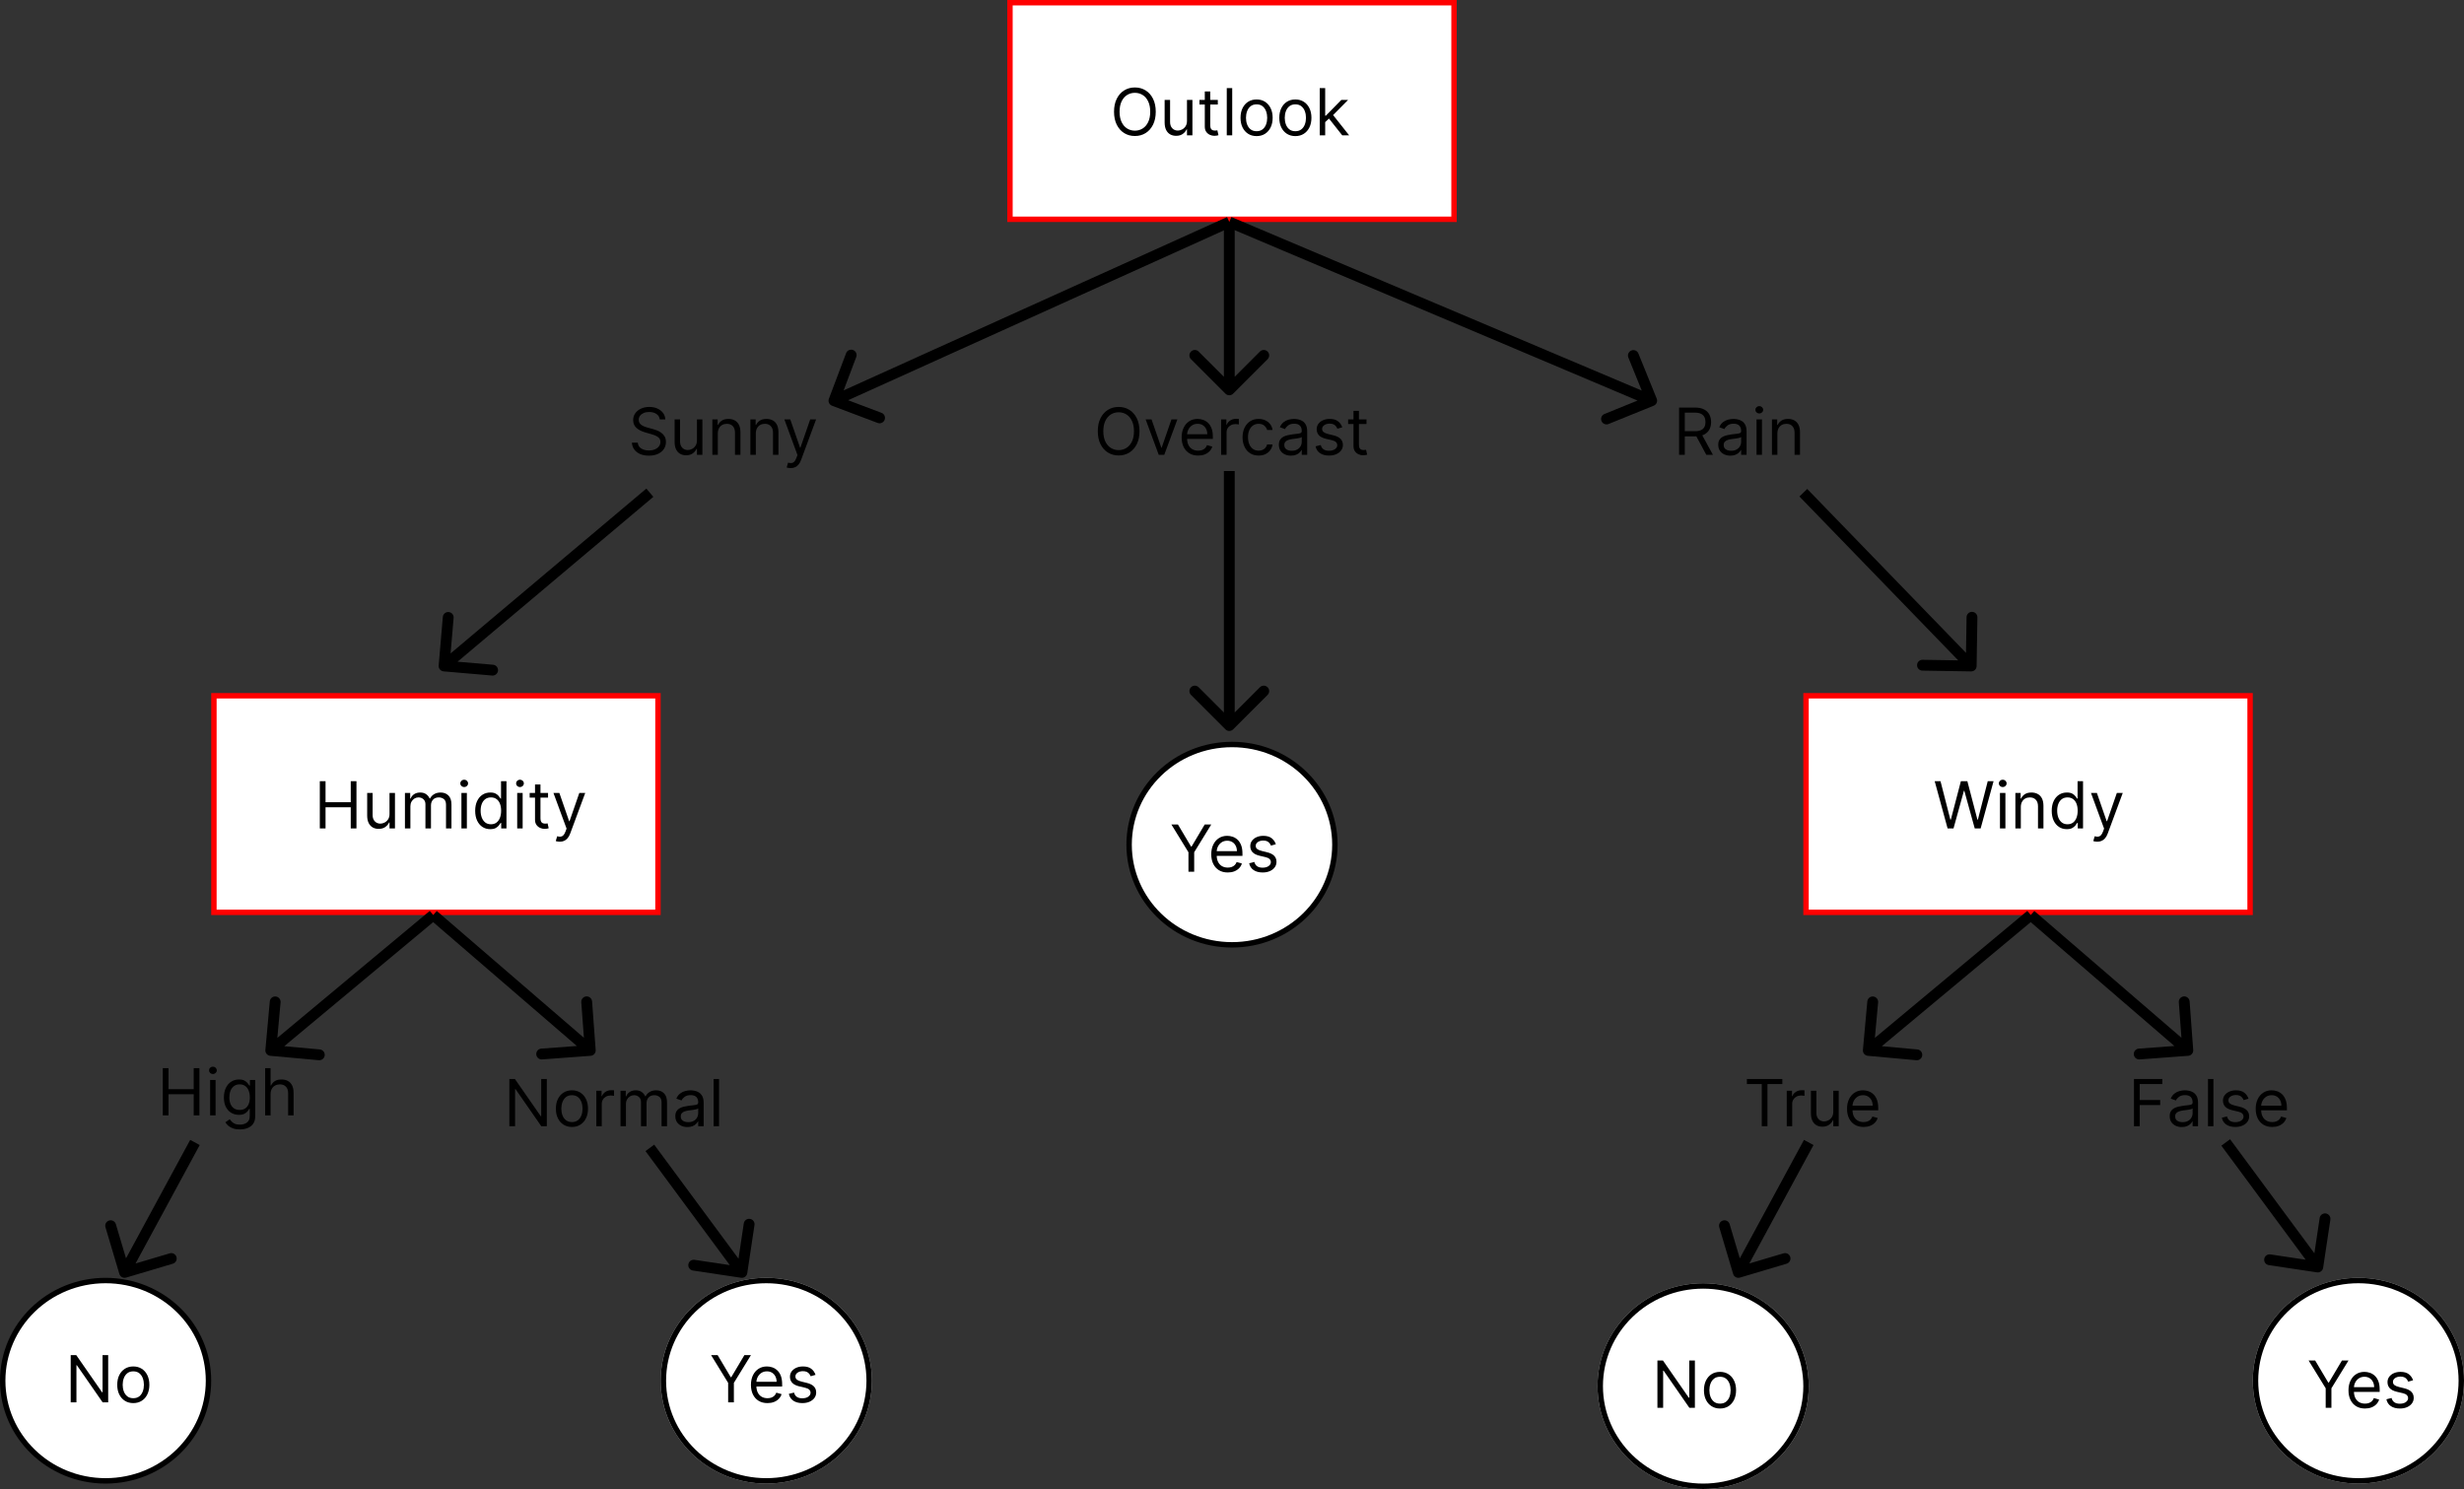 <svg width="455" height="275" viewBox="0 0 455 275" fill="none" xmlns="http://www.w3.org/2000/svg">
<rect x="0" y="0" width="455" height="275" fill="#333333" stroke="none"/>
<rect x="186.5" y="0.5" width="82" height="40" fill="white" stroke="#FF0000"/>
<path d="M213.42 20.636C213.42 21.557 213.254 22.352 212.922 23.023C212.589 23.693 212.134 24.21 211.554 24.574C210.974 24.938 210.313 25.119 209.568 25.119C208.824 25.119 208.162 24.938 207.582 24.574C207.003 24.21 206.547 23.693 206.214 23.023C205.882 22.352 205.716 21.557 205.716 20.636C205.716 19.716 205.882 18.921 206.214 18.25C206.547 17.579 207.003 17.062 207.582 16.699C208.162 16.335 208.824 16.153 209.568 16.153C210.313 16.153 210.974 16.335 211.554 16.699C212.134 17.062 212.589 17.579 212.922 18.25C213.254 18.921 213.42 19.716 213.42 20.636ZM212.398 20.636C212.398 19.881 212.271 19.243 212.018 18.723C211.768 18.203 211.429 17.81 211 17.543C210.574 17.276 210.097 17.142 209.568 17.142C209.04 17.142 208.561 17.276 208.132 17.543C207.706 17.81 207.366 18.203 207.114 18.723C206.864 19.243 206.739 19.881 206.739 20.636C206.739 21.392 206.864 22.03 207.114 22.55C207.366 23.07 207.706 23.463 208.132 23.73C208.561 23.997 209.04 24.131 209.568 24.131C210.097 24.131 210.574 23.997 211 23.73C211.429 23.463 211.768 23.07 212.018 22.55C212.271 22.03 212.398 21.392 212.398 20.636ZM219.186 22.324V18.454H220.192V25H219.186V23.892H219.118C218.964 24.224 218.726 24.507 218.402 24.74C218.078 24.97 217.669 25.085 217.175 25.085C216.766 25.085 216.402 24.996 216.084 24.817C215.766 24.635 215.516 24.362 215.334 23.999C215.152 23.632 215.061 23.171 215.061 22.614V18.454H216.067V22.546C216.067 23.023 216.2 23.403 216.467 23.688C216.737 23.972 217.081 24.114 217.499 24.114C217.749 24.114 218.003 24.05 218.261 23.922C218.523 23.794 218.741 23.598 218.918 23.334C219.097 23.07 219.186 22.733 219.186 22.324ZM224.88 18.454V19.307H221.488V18.454H224.88ZM222.477 16.886H223.483V23.125C223.483 23.409 223.524 23.622 223.606 23.764C223.691 23.903 223.799 23.997 223.93 24.046C224.064 24.091 224.204 24.114 224.352 24.114C224.463 24.114 224.554 24.108 224.625 24.097C224.696 24.082 224.752 24.071 224.795 24.062L225 24.966C224.931 24.991 224.836 25.017 224.714 25.043C224.592 25.071 224.437 25.085 224.25 25.085C223.966 25.085 223.687 25.024 223.414 24.902C223.145 24.78 222.92 24.594 222.741 24.344C222.565 24.094 222.477 23.778 222.477 23.398V16.886ZM227.539 16.273V25H226.534V16.273H227.539ZM232.04 25.136C231.45 25.136 230.931 24.996 230.485 24.715C230.042 24.433 229.695 24.04 229.445 23.534C229.198 23.028 229.075 22.438 229.075 21.761C229.075 21.079 229.198 20.484 229.445 19.976C229.695 19.467 230.042 19.072 230.485 18.791C230.931 18.51 231.45 18.369 232.04 18.369C232.631 18.369 233.148 18.51 233.592 18.791C234.038 19.072 234.384 19.467 234.631 19.976C234.881 20.484 235.006 21.079 235.006 21.761C235.006 22.438 234.881 23.028 234.631 23.534C234.384 24.04 234.038 24.433 233.592 24.715C233.148 24.996 232.631 25.136 232.04 25.136ZM232.04 24.233C232.489 24.233 232.859 24.118 233.148 23.888C233.438 23.658 233.653 23.355 233.792 22.98C233.931 22.605 234.001 22.199 234.001 21.761C234.001 21.324 233.931 20.916 233.792 20.538C233.653 20.16 233.438 19.855 233.148 19.622C232.859 19.389 232.489 19.273 232.04 19.273C231.592 19.273 231.222 19.389 230.933 19.622C230.643 19.855 230.428 20.16 230.289 20.538C230.15 20.916 230.08 21.324 230.08 21.761C230.08 22.199 230.15 22.605 230.289 22.98C230.428 23.355 230.643 23.658 230.933 23.888C231.222 24.118 231.592 24.233 232.04 24.233ZM239.201 25.136C238.61 25.136 238.091 24.996 237.645 24.715C237.202 24.433 236.855 24.04 236.605 23.534C236.358 23.028 236.235 22.438 236.235 21.761C236.235 21.079 236.358 20.484 236.605 19.976C236.855 19.467 237.202 19.072 237.645 18.791C238.091 18.51 238.61 18.369 239.201 18.369C239.792 18.369 240.309 18.51 240.752 18.791C241.198 19.072 241.544 19.467 241.792 19.976C242.042 20.484 242.167 21.079 242.167 21.761C242.167 22.438 242.042 23.028 241.792 23.534C241.544 24.04 241.198 24.433 240.752 24.715C240.309 24.996 239.792 25.136 239.201 25.136ZM239.201 24.233C239.65 24.233 240.019 24.118 240.309 23.888C240.598 23.658 240.813 23.355 240.952 22.98C241.091 22.605 241.161 22.199 241.161 21.761C241.161 21.324 241.091 20.916 240.952 20.538C240.813 20.16 240.598 19.855 240.309 19.622C240.019 19.389 239.65 19.273 239.201 19.273C238.752 19.273 238.382 19.389 238.093 19.622C237.803 19.855 237.588 20.16 237.449 20.538C237.31 20.916 237.24 21.324 237.24 21.761C237.24 22.199 237.31 22.605 237.449 22.98C237.588 23.355 237.803 23.658 238.093 23.888C238.382 24.118 238.752 24.233 239.201 24.233ZM244.639 22.614L244.622 21.369H244.827L247.69 18.454H248.935L245.884 21.54H245.798L244.639 22.614ZM243.702 25V16.273H244.707V25H243.702ZM247.861 25L245.304 21.761L246.02 21.062L249.139 25H247.861Z" fill="black"/>
<path d="M310.057 84V75.273H313.006C313.688 75.273 314.247 75.389 314.685 75.622C315.122 75.852 315.446 76.169 315.656 76.572C315.866 76.976 315.972 77.435 315.972 77.949C315.972 78.463 315.866 78.919 315.656 79.317C315.446 79.715 315.124 80.027 314.689 80.254C314.254 80.479 313.699 80.591 313.023 80.591H310.636V79.636H312.989C313.455 79.636 313.83 79.568 314.114 79.432C314.401 79.296 314.608 79.102 314.736 78.852C314.866 78.599 314.932 78.298 314.932 77.949C314.932 77.599 314.866 77.294 314.736 77.033C314.605 76.771 314.396 76.57 314.109 76.428C313.822 76.283 313.443 76.21 312.972 76.21H311.114V84H310.057ZM314.165 80.079L316.312 84H315.085L312.972 80.079H314.165ZM319.522 84.153C319.108 84.153 318.731 84.075 318.393 83.919C318.055 83.76 317.787 83.531 317.588 83.233C317.389 82.932 317.289 82.568 317.289 82.142C317.289 81.767 317.363 81.463 317.511 81.23C317.659 80.994 317.856 80.81 318.103 80.676C318.35 80.543 318.623 80.443 318.922 80.378C319.223 80.31 319.525 80.256 319.829 80.216C320.227 80.165 320.549 80.126 320.797 80.101C321.047 80.072 321.228 80.026 321.342 79.96C321.458 79.895 321.517 79.781 321.517 79.619V79.585C321.517 79.165 321.402 78.838 321.172 78.605C320.944 78.372 320.599 78.256 320.136 78.256C319.656 78.256 319.279 78.361 319.007 78.571C318.734 78.781 318.542 79.006 318.431 79.244L317.477 78.903C317.647 78.506 317.875 78.196 318.159 77.974C318.446 77.75 318.758 77.594 319.096 77.506C319.437 77.415 319.772 77.369 320.102 77.369C320.312 77.369 320.554 77.395 320.826 77.446C321.102 77.494 321.368 77.595 321.623 77.749C321.882 77.902 322.096 78.133 322.267 78.443C322.437 78.753 322.522 79.168 322.522 79.688V84H321.517V83.114H321.466C321.397 83.256 321.284 83.408 321.125 83.57C320.966 83.731 320.754 83.869 320.49 83.983C320.225 84.097 319.903 84.153 319.522 84.153ZM319.676 83.25C320.074 83.25 320.409 83.172 320.681 83.016C320.957 82.859 321.164 82.658 321.304 82.41C321.446 82.163 321.517 81.903 321.517 81.631V80.71C321.474 80.761 321.38 80.808 321.235 80.851C321.093 80.891 320.929 80.926 320.741 80.957C320.556 80.986 320.376 81.011 320.2 81.034C320.027 81.054 319.886 81.071 319.778 81.085C319.517 81.119 319.272 81.175 319.045 81.251C318.821 81.325 318.639 81.438 318.5 81.588C318.363 81.736 318.295 81.938 318.295 82.193C318.295 82.543 318.424 82.807 318.683 82.986C318.944 83.162 319.275 83.25 319.676 83.25ZM324.358 84V77.454H325.364V84H324.358ZM324.869 76.364C324.673 76.364 324.504 76.297 324.362 76.163C324.223 76.03 324.153 75.869 324.153 75.682C324.153 75.494 324.223 75.334 324.362 75.2C324.504 75.067 324.673 75 324.869 75C325.065 75 325.233 75.067 325.372 75.2C325.514 75.334 325.585 75.494 325.585 75.682C325.585 75.869 325.514 76.03 325.372 76.163C325.233 76.297 325.065 76.364 324.869 76.364ZM328.211 80.062V84H327.206V77.454H328.177V78.477H328.262C328.416 78.145 328.649 77.878 328.961 77.676C329.274 77.472 329.677 77.369 330.172 77.369C330.615 77.369 331.002 77.46 331.335 77.642C331.667 77.821 331.926 78.094 332.11 78.46C332.295 78.824 332.387 79.284 332.387 79.841V84H331.382V79.909C331.382 79.395 331.248 78.994 330.981 78.707C330.714 78.418 330.348 78.273 329.882 78.273C329.561 78.273 329.274 78.342 329.021 78.481C328.771 78.621 328.574 78.824 328.429 79.091C328.284 79.358 328.211 79.682 328.211 80.062Z" fill="black"/>
<path d="M210.42 79.636C210.42 80.557 210.254 81.352 209.922 82.023C209.589 82.693 209.134 83.21 208.554 83.574C207.974 83.938 207.313 84.119 206.568 84.119C205.824 84.119 205.162 83.938 204.582 83.574C204.003 83.21 203.547 82.693 203.214 82.023C202.882 81.352 202.716 80.557 202.716 79.636C202.716 78.716 202.882 77.921 203.214 77.25C203.547 76.579 204.003 76.062 204.582 75.699C205.162 75.335 205.824 75.153 206.568 75.153C207.313 75.153 207.974 75.335 208.554 75.699C209.134 76.062 209.589 76.579 209.922 77.25C210.254 77.921 210.42 78.716 210.42 79.636ZM209.398 79.636C209.398 78.881 209.271 78.243 209.018 77.723C208.768 77.203 208.429 76.81 208 76.543C207.574 76.276 207.097 76.142 206.568 76.142C206.04 76.142 205.561 76.276 205.132 76.543C204.706 76.81 204.366 77.203 204.114 77.723C203.864 78.243 203.739 78.881 203.739 79.636C203.739 80.392 203.864 81.03 204.114 81.55C204.366 82.07 204.706 82.463 205.132 82.73C205.561 82.997 206.04 83.131 206.568 83.131C207.097 83.131 207.574 82.997 208 82.73C208.429 82.463 208.768 82.07 209.018 81.55C209.271 81.03 209.398 80.392 209.398 79.636ZM217.413 77.454L214.993 84H213.97L211.55 77.454H212.641L214.447 82.671H214.516L216.322 77.454H217.413ZM221.251 84.136C220.62 84.136 220.076 83.997 219.619 83.719C219.164 83.438 218.813 83.046 218.566 82.543C218.322 82.037 218.2 81.449 218.2 80.778C218.2 80.108 218.322 79.517 218.566 79.006C218.813 78.492 219.157 78.091 219.597 77.804C220.04 77.514 220.558 77.369 221.148 77.369C221.489 77.369 221.826 77.426 222.158 77.54C222.491 77.653 222.793 77.838 223.066 78.094C223.339 78.347 223.556 78.682 223.718 79.099C223.88 79.517 223.961 80.031 223.961 80.642V81.068H218.915V80.199H222.938C222.938 79.829 222.864 79.5 222.717 79.21C222.572 78.921 222.364 78.692 222.094 78.524C221.827 78.356 221.512 78.273 221.148 78.273C220.748 78.273 220.401 78.372 220.109 78.571C219.819 78.767 219.596 79.023 219.44 79.338C219.283 79.653 219.205 79.992 219.205 80.352V80.932C219.205 81.426 219.29 81.845 219.461 82.189C219.634 82.53 219.874 82.79 220.181 82.969C220.488 83.145 220.844 83.233 221.251 83.233C221.515 83.233 221.754 83.196 221.967 83.122C222.183 83.046 222.369 82.932 222.525 82.781C222.681 82.628 222.802 82.438 222.887 82.21L223.859 82.483C223.756 82.812 223.585 83.102 223.343 83.352C223.102 83.599 222.803 83.793 222.448 83.932C222.093 84.068 221.694 84.136 221.251 84.136ZM225.491 84V77.454H226.462V78.443H226.531C226.65 78.119 226.866 77.856 227.178 77.655C227.491 77.453 227.843 77.352 228.235 77.352C228.309 77.352 228.401 77.354 228.512 77.356C228.623 77.359 228.707 77.364 228.763 77.369V78.392C228.729 78.383 228.651 78.371 228.529 78.354C228.41 78.334 228.283 78.324 228.15 78.324C227.832 78.324 227.548 78.391 227.298 78.524C227.05 78.655 226.854 78.837 226.71 79.07C226.567 79.3 226.496 79.562 226.496 79.858V84H225.491ZM232.415 84.136C231.802 84.136 231.273 83.992 230.83 83.702C230.387 83.412 230.046 83.013 229.808 82.504C229.569 81.996 229.45 81.415 229.45 80.761C229.45 80.097 229.572 79.51 229.816 79.001C230.063 78.49 230.407 78.091 230.847 77.804C231.29 77.514 231.808 77.369 232.398 77.369C232.859 77.369 233.273 77.454 233.643 77.625C234.012 77.796 234.315 78.034 234.55 78.341C234.786 78.648 234.933 79.006 234.989 79.415H233.984C233.907 79.117 233.737 78.852 233.472 78.622C233.211 78.389 232.859 78.273 232.415 78.273C232.023 78.273 231.68 78.375 231.384 78.579C231.092 78.781 230.863 79.067 230.698 79.436C230.536 79.803 230.455 80.233 230.455 80.727C230.455 81.233 230.535 81.673 230.694 82.048C230.856 82.423 231.083 82.715 231.376 82.922C231.671 83.129 232.018 83.233 232.415 83.233C232.677 83.233 232.914 83.188 233.127 83.097C233.34 83.006 233.521 82.875 233.668 82.704C233.816 82.534 233.921 82.329 233.984 82.091H234.989C234.933 82.477 234.792 82.825 234.567 83.135C234.346 83.442 234.052 83.686 233.685 83.868C233.322 84.047 232.898 84.136 232.415 84.136ZM238.386 84.153C237.971 84.153 237.594 84.075 237.256 83.919C236.918 83.76 236.65 83.531 236.451 83.233C236.252 82.932 236.153 82.568 236.153 82.142C236.153 81.767 236.227 81.463 236.374 81.23C236.522 80.994 236.719 80.81 236.967 80.676C237.214 80.543 237.487 80.443 237.785 80.378C238.086 80.31 238.388 80.256 238.692 80.216C239.09 80.165 239.413 80.126 239.66 80.101C239.91 80.072 240.092 80.026 240.205 79.96C240.322 79.895 240.38 79.781 240.38 79.619V79.585C240.38 79.165 240.265 78.838 240.035 78.605C239.808 78.372 239.462 78.256 238.999 78.256C238.519 78.256 238.143 78.361 237.87 78.571C237.597 78.781 237.406 79.006 237.295 79.244L236.34 78.903C236.511 78.506 236.738 78.196 237.022 77.974C237.309 77.75 237.621 77.594 237.96 77.506C238.3 77.415 238.636 77.369 238.965 77.369C239.175 77.369 239.417 77.395 239.69 77.446C239.965 77.494 240.231 77.595 240.487 77.749C240.745 77.902 240.96 78.133 241.13 78.443C241.3 78.753 241.386 79.168 241.386 79.688V84H240.38V83.114H240.329C240.261 83.256 240.147 83.408 239.988 83.57C239.829 83.731 239.617 83.869 239.353 83.983C239.089 84.097 238.766 84.153 238.386 84.153ZM238.539 83.25C238.937 83.25 239.272 83.172 239.545 83.016C239.82 82.859 240.028 82.658 240.167 82.41C240.309 82.163 240.38 81.903 240.38 81.631V80.71C240.337 80.761 240.244 80.808 240.099 80.851C239.957 80.891 239.792 80.926 239.604 80.957C239.42 80.986 239.239 81.011 239.063 81.034C238.89 81.054 238.749 81.071 238.641 81.085C238.38 81.119 238.136 81.175 237.908 81.251C237.684 81.325 237.502 81.438 237.363 81.588C237.227 81.736 237.158 81.938 237.158 82.193C237.158 82.543 237.288 82.807 237.546 82.986C237.808 83.162 238.138 83.25 238.539 83.25ZM247.858 78.921L246.954 79.176C246.897 79.026 246.814 78.879 246.703 78.737C246.595 78.592 246.447 78.473 246.26 78.379C246.072 78.285 245.832 78.239 245.539 78.239C245.139 78.239 244.805 78.331 244.538 78.516C244.274 78.697 244.142 78.929 244.142 79.21C244.142 79.46 244.233 79.658 244.414 79.803C244.596 79.947 244.88 80.068 245.267 80.165L246.238 80.403C246.824 80.546 247.26 80.763 247.547 81.055C247.833 81.345 247.977 81.719 247.977 82.176C247.977 82.551 247.869 82.886 247.653 83.182C247.44 83.477 247.142 83.71 246.758 83.881C246.375 84.051 245.929 84.136 245.42 84.136C244.752 84.136 244.2 83.992 243.762 83.702C243.325 83.412 243.048 82.989 242.931 82.432L243.886 82.193C243.977 82.546 244.149 82.81 244.402 82.986C244.657 83.162 244.991 83.25 245.403 83.25C245.872 83.25 246.244 83.151 246.52 82.952C246.798 82.75 246.937 82.508 246.937 82.227C246.937 82 246.858 81.81 246.699 81.656C246.539 81.5 246.295 81.383 245.966 81.307L244.875 81.051C244.275 80.909 243.835 80.689 243.554 80.391C243.275 80.09 243.136 79.713 243.136 79.261C243.136 78.892 243.24 78.565 243.447 78.281C243.657 77.997 243.943 77.774 244.304 77.612C244.667 77.45 245.079 77.369 245.539 77.369C246.187 77.369 246.696 77.511 247.065 77.796C247.437 78.079 247.701 78.454 247.858 78.921ZM252.337 77.454V78.307H248.945V77.454H252.337ZM249.934 75.886H250.94V82.125C250.94 82.409 250.981 82.622 251.063 82.764C251.148 82.903 251.256 82.997 251.387 83.046C251.521 83.091 251.661 83.114 251.809 83.114C251.92 83.114 252.011 83.108 252.082 83.097C252.153 83.082 252.21 83.071 252.252 83.062L252.457 83.966C252.388 83.992 252.293 84.017 252.171 84.043C252.049 84.071 251.894 84.085 251.707 84.085C251.423 84.085 251.144 84.024 250.871 83.902C250.602 83.78 250.377 83.594 250.198 83.344C250.022 83.094 249.934 82.778 249.934 82.398V75.886Z" fill="black"/>
<path d="M121.83 77.454C121.778 77.023 121.571 76.688 121.207 76.449C120.844 76.21 120.398 76.091 119.869 76.091C119.483 76.091 119.145 76.153 118.855 76.278C118.568 76.403 118.344 76.575 118.182 76.794C118.023 77.013 117.943 77.261 117.943 77.54C117.943 77.773 117.999 77.973 118.109 78.141C118.223 78.305 118.368 78.443 118.544 78.554C118.72 78.662 118.905 78.751 119.098 78.822C119.291 78.891 119.469 78.946 119.631 78.989L120.517 79.227C120.744 79.287 120.997 79.369 121.276 79.474C121.557 79.579 121.825 79.723 122.081 79.905C122.339 80.084 122.553 80.314 122.72 80.595C122.888 80.876 122.972 81.222 122.972 81.631C122.972 82.102 122.848 82.528 122.601 82.909C122.357 83.29 121.999 83.592 121.527 83.817C121.058 84.041 120.489 84.153 119.818 84.153C119.193 84.153 118.652 84.053 118.195 83.851C117.74 83.649 117.382 83.368 117.121 83.007C116.862 82.646 116.716 82.227 116.682 81.75H117.773C117.801 82.079 117.912 82.352 118.105 82.568C118.301 82.781 118.548 82.94 118.847 83.046C119.148 83.148 119.472 83.199 119.818 83.199C120.222 83.199 120.584 83.133 120.905 83.003C121.226 82.869 121.48 82.685 121.668 82.449C121.855 82.21 121.949 81.932 121.949 81.614C121.949 81.324 121.868 81.088 121.706 80.906C121.544 80.724 121.331 80.577 121.067 80.463C120.803 80.349 120.517 80.25 120.21 80.165L119.136 79.858C118.455 79.662 117.915 79.382 117.517 79.019C117.119 78.655 116.92 78.179 116.92 77.591C116.92 77.102 117.053 76.676 117.317 76.312C117.584 75.946 117.942 75.662 118.391 75.46C118.842 75.256 119.347 75.153 119.903 75.153C120.466 75.153 120.966 75.254 121.403 75.456C121.841 75.655 122.188 75.928 122.443 76.274C122.702 76.621 122.838 77.014 122.852 77.454H121.83ZM128.698 81.324V77.454H129.703V84H128.698V82.892H128.63C128.476 83.224 128.238 83.507 127.914 83.74C127.59 83.97 127.181 84.085 126.686 84.085C126.277 84.085 125.914 83.996 125.596 83.817C125.277 83.635 125.027 83.362 124.846 82.999C124.664 82.632 124.573 82.171 124.573 81.614V77.454H125.578V81.546C125.578 82.023 125.712 82.403 125.979 82.688C126.249 82.972 126.593 83.114 127.01 83.114C127.26 83.114 127.515 83.05 127.773 82.922C128.034 82.794 128.253 82.598 128.429 82.334C128.608 82.07 128.698 81.733 128.698 81.324ZM132.551 80.062V84H131.545V77.454H132.517V78.477H132.602C132.756 78.145 132.989 77.878 133.301 77.676C133.614 77.472 134.017 77.369 134.511 77.369C134.955 77.369 135.342 77.46 135.675 77.642C136.007 77.821 136.266 78.094 136.45 78.46C136.635 78.824 136.727 79.284 136.727 79.841V84H135.722V79.909C135.722 79.395 135.588 78.994 135.321 78.707C135.054 78.418 134.688 78.273 134.222 78.273C133.901 78.273 133.614 78.342 133.361 78.481C133.111 78.621 132.913 78.824 132.768 79.091C132.624 79.358 132.551 79.682 132.551 80.062ZM139.571 80.062V84H138.565V77.454H139.537V78.477H139.622C139.775 78.145 140.008 77.878 140.321 77.676C140.633 77.472 141.037 77.369 141.531 77.369C141.974 77.369 142.362 77.46 142.694 77.642C143.027 77.821 143.285 78.094 143.47 78.46C143.654 78.824 143.747 79.284 143.747 79.841V84H142.741V79.909C142.741 79.395 142.608 78.994 142.341 78.707C142.074 78.418 141.707 78.273 141.241 78.273C140.92 78.273 140.633 78.342 140.38 78.481C140.13 78.621 139.933 78.824 139.788 79.091C139.643 79.358 139.571 79.682 139.571 80.062ZM145.998 86.454C145.827 86.454 145.675 86.44 145.542 86.412C145.408 86.386 145.316 86.361 145.265 86.335L145.521 85.449C145.765 85.511 145.981 85.534 146.168 85.517C146.356 85.5 146.522 85.416 146.667 85.266C146.815 85.118 146.95 84.878 147.072 84.546L147.259 84.034L144.839 77.454H145.93L147.737 82.671H147.805L149.612 77.454H150.702L147.924 84.954C147.799 85.293 147.644 85.572 147.46 85.794C147.275 86.019 147.06 86.185 146.816 86.293C146.575 86.401 146.302 86.454 145.998 86.454Z" fill="black"/>
<path d="M30.057 206V197.273H31.114V201.159H35.767V197.273H36.824V206H35.767V202.097H31.114V206H30.057ZM38.803 206V199.455H39.809V206H38.803ZM39.315 198.364C39.119 198.364 38.95 198.297 38.807 198.163C38.668 198.03 38.599 197.869 38.599 197.682C38.599 197.494 38.668 197.334 38.807 197.2C38.95 197.067 39.119 197 39.315 197C39.511 197 39.678 197.067 39.818 197.2C39.959 197.334 40.031 197.494 40.031 197.682C40.031 197.869 39.959 198.03 39.818 198.163C39.678 198.297 39.511 198.364 39.315 198.364ZM44.293 208.591C43.807 208.591 43.39 208.528 43.04 208.403C42.691 208.281 42.4 208.119 42.166 207.918C41.936 207.719 41.753 207.506 41.617 207.278L42.418 206.716C42.509 206.835 42.624 206.972 42.763 207.125C42.902 207.281 43.093 207.416 43.334 207.53C43.578 207.646 43.898 207.705 44.293 207.705C44.821 207.705 45.258 207.577 45.601 207.321C45.945 207.065 46.117 206.665 46.117 206.119V204.79H46.032C45.958 204.909 45.853 205.057 45.716 205.233C45.583 205.406 45.39 205.561 45.137 205.697C44.887 205.831 44.549 205.898 44.123 205.898C43.594 205.898 43.12 205.773 42.699 205.523C42.282 205.273 41.951 204.909 41.706 204.432C41.465 203.955 41.344 203.375 41.344 202.693C41.344 202.023 41.462 201.439 41.698 200.942C41.934 200.442 42.262 200.055 42.682 199.783C43.103 199.507 43.588 199.369 44.14 199.369C44.566 199.369 44.904 199.44 45.154 199.582C45.407 199.722 45.6 199.881 45.733 200.06C45.87 200.236 45.975 200.381 46.049 200.494H46.151V199.455H47.123V206.188C47.123 206.75 46.995 207.207 46.739 207.56C46.486 207.915 46.145 208.175 45.716 208.339C45.29 208.507 44.816 208.591 44.293 208.591ZM44.259 204.994C44.662 204.994 45.003 204.902 45.282 204.717C45.56 204.533 45.772 204.267 45.916 203.92C46.061 203.574 46.134 203.159 46.134 202.676C46.134 202.205 46.063 201.788 45.921 201.428C45.779 201.067 45.569 200.784 45.29 200.58C45.012 200.375 44.668 200.273 44.259 200.273C43.833 200.273 43.478 200.381 43.194 200.597C42.912 200.812 42.701 201.102 42.559 201.466C42.419 201.83 42.35 202.233 42.35 202.676C42.35 203.131 42.421 203.533 42.563 203.882C42.708 204.229 42.921 204.501 43.202 204.7C43.486 204.896 43.838 204.994 44.259 204.994ZM49.969 202.062V206H48.963V197.273H49.969V200.477H50.054C50.208 200.139 50.438 199.871 50.745 199.672C51.054 199.47 51.466 199.369 51.98 199.369C52.426 199.369 52.817 199.459 53.152 199.638C53.488 199.814 53.748 200.085 53.932 200.452C54.12 200.815 54.213 201.278 54.213 201.841V206H53.208V201.909C53.208 201.389 53.073 200.987 52.803 200.703C52.536 200.416 52.165 200.273 51.691 200.273C51.361 200.273 51.066 200.342 50.804 200.482C50.546 200.621 50.341 200.824 50.191 201.091C50.043 201.358 49.969 201.682 49.969 202.062Z" fill="black"/>
<path d="M394.057 208V199.273H399.29V200.21H395.114V203.159H398.898V204.097H395.114V208H394.057ZM402.89 208.153C402.475 208.153 402.098 208.075 401.76 207.919C401.422 207.76 401.154 207.531 400.955 207.233C400.756 206.932 400.657 206.568 400.657 206.142C400.657 205.767 400.73 205.463 400.878 205.23C401.026 204.994 401.223 204.81 401.471 204.676C401.718 204.543 401.99 204.443 402.289 204.378C402.59 204.31 402.892 204.256 403.196 204.216C403.594 204.165 403.917 204.126 404.164 204.101C404.414 204.072 404.596 204.026 404.709 203.96C404.826 203.895 404.884 203.781 404.884 203.619V203.585C404.884 203.165 404.769 202.838 404.539 202.605C404.311 202.372 403.966 202.256 403.503 202.256C403.023 202.256 402.647 202.361 402.374 202.571C402.101 202.781 401.909 203.006 401.799 203.244L400.844 202.903C401.015 202.506 401.242 202.196 401.526 201.974C401.813 201.75 402.125 201.594 402.463 201.506C402.804 201.415 403.14 201.369 403.469 201.369C403.679 201.369 403.921 201.395 404.194 201.446C404.469 201.494 404.735 201.595 404.99 201.749C405.249 201.902 405.463 202.134 405.634 202.443C405.804 202.753 405.89 203.168 405.89 203.688V208H404.884V207.114H404.833C404.765 207.256 404.651 207.408 404.492 207.57C404.333 207.732 404.121 207.869 403.857 207.983C403.593 208.097 403.27 208.153 402.89 208.153ZM403.043 207.25C403.441 207.25 403.776 207.172 404.049 207.016C404.324 206.859 404.532 206.658 404.671 206.411C404.813 206.163 404.884 205.903 404.884 205.631V204.71C404.841 204.761 404.748 204.808 404.603 204.851C404.461 204.891 404.296 204.926 404.108 204.957C403.924 204.986 403.743 205.011 403.567 205.034C403.394 205.054 403.253 205.071 403.145 205.085C402.884 205.119 402.64 205.175 402.412 205.251C402.188 205.325 402.006 205.437 401.867 205.588C401.73 205.736 401.662 205.937 401.662 206.193C401.662 206.543 401.792 206.807 402.05 206.986C402.311 207.162 402.642 207.25 403.043 207.25ZM408.731 199.273V208H407.725V199.273H408.731ZM415.209 202.92L414.306 203.176C414.249 203.026 414.165 202.879 414.054 202.737C413.946 202.592 413.799 202.473 413.611 202.379C413.424 202.286 413.184 202.239 412.891 202.239C412.49 202.239 412.157 202.331 411.89 202.516C411.625 202.697 411.493 202.929 411.493 203.21C411.493 203.46 411.584 203.658 411.766 203.803C411.948 203.947 412.232 204.068 412.618 204.165L413.59 204.403C414.175 204.545 414.611 204.763 414.898 205.055C415.185 205.345 415.328 205.719 415.328 206.176C415.328 206.551 415.221 206.886 415.005 207.182C414.792 207.477 414.493 207.71 414.11 207.881C413.726 208.051 413.28 208.136 412.772 208.136C412.104 208.136 411.551 207.991 411.114 207.702C410.676 207.412 410.4 206.989 410.283 206.432L411.238 206.193C411.328 206.545 411.5 206.81 411.753 206.986C412.009 207.162 412.343 207.25 412.755 207.25C413.223 207.25 413.596 207.151 413.871 206.952C414.15 206.75 414.289 206.509 414.289 206.227C414.289 206 414.209 205.81 414.05 205.656C413.891 205.5 413.647 205.384 413.317 205.307L412.226 205.051C411.627 204.909 411.186 204.689 410.905 204.391C410.627 204.089 410.488 203.713 410.488 203.261C410.488 202.892 410.591 202.565 410.799 202.281C411.009 201.997 411.294 201.774 411.655 201.612C412.019 201.45 412.431 201.369 412.891 201.369C413.539 201.369 414.047 201.511 414.417 201.795C414.789 202.08 415.053 202.455 415.209 202.92ZM419.587 208.136C418.956 208.136 418.412 207.997 417.955 207.719C417.5 207.438 417.149 207.045 416.902 206.543C416.658 206.037 416.536 205.449 416.536 204.778C416.536 204.108 416.658 203.517 416.902 203.006C417.149 202.491 417.493 202.091 417.933 201.804C418.376 201.514 418.893 201.369 419.484 201.369C419.825 201.369 420.162 201.426 420.494 201.54C420.827 201.653 421.129 201.838 421.402 202.094C421.675 202.347 421.892 202.682 422.054 203.099C422.216 203.517 422.297 204.031 422.297 204.642V205.068H417.251V204.199H421.274C421.274 203.83 421.2 203.5 421.053 203.21C420.908 202.92 420.7 202.692 420.43 202.524C420.163 202.357 419.848 202.273 419.484 202.273C419.084 202.273 418.737 202.372 418.445 202.571C418.155 202.767 417.932 203.023 417.776 203.338C417.619 203.653 417.541 203.991 417.541 204.352V204.932C417.541 205.426 417.626 205.845 417.797 206.189C417.97 206.53 418.21 206.79 418.517 206.969C418.824 207.145 419.18 207.233 419.587 207.233C419.851 207.233 420.089 207.196 420.303 207.122C420.518 207.045 420.705 206.932 420.861 206.781C421.017 206.628 421.138 206.437 421.223 206.21L422.195 206.483C422.092 206.812 421.92 207.102 421.679 207.352C421.438 207.599 421.139 207.793 420.784 207.932C420.429 208.068 420.03 208.136 419.587 208.136Z" fill="black"/>
<path d="M322.58 200.21V199.273H329.125V200.21H326.381V208H325.324V200.21H322.58ZM329.94 208V201.455H330.912V202.443H330.98C331.099 202.119 331.315 201.857 331.627 201.655C331.94 201.453 332.292 201.352 332.684 201.352C332.758 201.352 332.85 201.354 332.961 201.357C333.072 201.359 333.156 201.364 333.213 201.369V202.392C333.179 202.384 333.1 202.371 332.978 202.354C332.859 202.334 332.733 202.324 332.599 202.324C332.281 202.324 331.997 202.391 331.747 202.524C331.5 202.655 331.304 202.837 331.159 203.07C331.017 203.3 330.946 203.562 330.946 203.858V208H329.94ZM338.53 205.324V201.455H339.536V208H338.53V206.892H338.462C338.308 207.224 338.07 207.507 337.746 207.74C337.422 207.97 337.013 208.085 336.518 208.085C336.109 208.085 335.746 207.996 335.428 207.817C335.109 207.635 334.859 207.362 334.678 206.999C334.496 206.632 334.405 206.17 334.405 205.614V201.455H335.411V205.545C335.411 206.023 335.544 206.403 335.811 206.688C336.081 206.972 336.425 207.114 336.842 207.114C337.092 207.114 337.347 207.05 337.605 206.922C337.866 206.794 338.085 206.598 338.261 206.334C338.44 206.07 338.53 205.733 338.53 205.324ZM344.122 208.136C343.491 208.136 342.947 207.997 342.49 207.719C342.035 207.438 341.684 207.045 341.437 206.543C341.193 206.037 341.071 205.449 341.071 204.778C341.071 204.108 341.193 203.517 341.437 203.006C341.684 202.491 342.028 202.091 342.468 201.804C342.912 201.514 343.429 201.369 344.02 201.369C344.36 201.369 344.697 201.426 345.029 201.54C345.362 201.653 345.664 201.838 345.937 202.094C346.21 202.347 346.427 202.682 346.589 203.099C346.751 203.517 346.832 204.031 346.832 204.642V205.068H341.787V204.199H345.809C345.809 203.83 345.735 203.5 345.588 203.21C345.443 202.92 345.235 202.692 344.966 202.524C344.699 202.357 344.383 202.273 344.02 202.273C343.619 202.273 343.272 202.372 342.98 202.571C342.69 202.767 342.467 203.023 342.311 203.338C342.154 203.653 342.076 203.991 342.076 204.352V204.932C342.076 205.426 342.162 205.845 342.332 206.189C342.505 206.53 342.745 206.79 343.052 206.969C343.359 207.145 343.716 207.233 344.122 207.233C344.386 207.233 344.625 207.196 344.838 207.122C345.054 207.045 345.24 206.932 345.396 206.781C345.552 206.628 345.673 206.437 345.758 206.21L346.73 206.483C346.627 206.812 346.456 207.102 346.214 207.352C345.973 207.599 345.674 207.793 345.319 207.932C344.964 208.068 344.565 208.136 344.122 208.136Z" fill="black"/>
<path d="M100.977 199.273V208H99.954L95.199 201.148H95.114V208H94.057V199.273H95.079L99.852 206.142H99.938V199.273H100.977ZM105.615 208.136C105.024 208.136 104.505 207.996 104.059 207.714C103.616 207.433 103.27 207.04 103.02 206.534C102.772 206.028 102.649 205.437 102.649 204.761C102.649 204.08 102.772 203.484 103.02 202.976C103.27 202.467 103.616 202.072 104.059 201.791C104.505 201.51 105.024 201.369 105.615 201.369C106.206 201.369 106.723 201.51 107.166 201.791C107.612 202.072 107.958 202.467 108.206 202.976C108.456 203.484 108.581 204.08 108.581 204.761C108.581 205.437 108.456 206.028 108.206 206.534C107.958 207.04 107.612 207.433 107.166 207.714C106.723 207.996 106.206 208.136 105.615 208.136ZM105.615 207.233C106.064 207.233 106.433 207.118 106.723 206.888C107.012 206.658 107.227 206.355 107.366 205.98C107.505 205.605 107.575 205.199 107.575 204.761C107.575 204.324 107.505 203.916 107.366 203.538C107.227 203.161 107.012 202.855 106.723 202.622C106.433 202.389 106.064 202.273 105.615 202.273C105.166 202.273 104.797 202.389 104.507 202.622C104.217 202.855 104.002 203.161 103.863 203.538C103.724 203.916 103.654 204.324 103.654 204.761C103.654 205.199 103.724 205.605 103.863 205.98C104.002 206.355 104.217 206.658 104.507 206.888C104.797 207.118 105.166 207.233 105.615 207.233ZM110.116 208V201.455H111.087V202.443H111.156C111.275 202.119 111.491 201.857 111.803 201.655C112.116 201.453 112.468 201.352 112.86 201.352C112.934 201.352 113.026 201.354 113.137 201.357C113.248 201.359 113.332 201.364 113.388 201.369V202.392C113.354 202.384 113.276 202.371 113.154 202.354C113.035 202.334 112.908 202.324 112.775 202.324C112.457 202.324 112.173 202.391 111.923 202.524C111.675 202.655 111.479 202.837 111.335 203.07C111.192 203.3 111.121 203.562 111.121 203.858V208H110.116ZM114.581 208V201.455H115.552V202.477H115.637C115.774 202.128 115.994 201.857 116.298 201.663C116.602 201.467 116.967 201.369 117.393 201.369C117.825 201.369 118.184 201.467 118.471 201.663C118.761 201.857 118.987 202.128 119.149 202.477H119.217C119.385 202.139 119.636 201.871 119.971 201.672C120.306 201.47 120.708 201.369 121.177 201.369C121.762 201.369 122.241 201.553 122.613 201.919C122.985 202.283 123.172 202.849 123.172 203.619V208H122.166V203.619C122.166 203.136 122.034 202.791 121.77 202.584C121.505 202.376 121.194 202.273 120.836 202.273C120.376 202.273 120.02 202.412 119.767 202.69C119.514 202.966 119.387 203.315 119.387 203.739V208H118.365V203.517C118.365 203.145 118.244 202.845 118.002 202.618C117.761 202.388 117.45 202.273 117.069 202.273C116.808 202.273 116.564 202.342 116.336 202.482C116.112 202.621 115.93 202.814 115.791 203.061C115.654 203.305 115.586 203.588 115.586 203.909V208H114.581ZM126.936 208.153C126.522 208.153 126.145 208.075 125.807 207.919C125.469 207.76 125.201 207.531 125.002 207.233C124.803 206.932 124.703 206.568 124.703 206.142C124.703 205.767 124.777 205.463 124.925 205.23C125.073 204.994 125.27 204.81 125.517 204.676C125.765 204.543 126.037 204.443 126.336 204.378C126.637 204.31 126.939 204.256 127.243 204.216C127.641 204.165 127.963 204.126 128.211 204.101C128.461 204.072 128.642 204.026 128.756 203.96C128.873 203.895 128.931 203.781 128.931 203.619V203.585C128.931 203.165 128.816 202.838 128.586 202.605C128.358 202.372 128.013 202.256 127.55 202.256C127.07 202.256 126.694 202.361 126.421 202.571C126.148 202.781 125.956 203.006 125.846 203.244L124.891 202.903C125.061 202.506 125.289 202.196 125.573 201.974C125.86 201.75 126.172 201.594 126.51 201.506C126.851 201.415 127.186 201.369 127.516 201.369C127.726 201.369 127.968 201.395 128.24 201.446C128.516 201.494 128.782 201.595 129.037 201.749C129.296 201.902 129.51 202.134 129.681 202.443C129.851 202.753 129.936 203.168 129.936 203.688V208H128.931V207.114H128.88C128.811 207.256 128.698 207.408 128.539 207.57C128.38 207.732 128.168 207.869 127.904 207.983C127.64 208.097 127.317 208.153 126.936 208.153ZM127.09 207.25C127.488 207.25 127.823 207.172 128.096 207.016C128.371 206.859 128.578 206.658 128.718 206.411C128.86 206.163 128.931 205.903 128.931 205.631V204.71C128.888 204.761 128.794 204.808 128.65 204.851C128.507 204.891 128.343 204.926 128.155 204.957C127.971 204.986 127.79 205.011 127.614 205.034C127.441 205.054 127.3 205.071 127.192 205.085C126.931 205.119 126.686 205.175 126.459 205.251C126.235 205.325 126.053 205.437 125.914 205.588C125.777 205.736 125.709 205.937 125.709 206.193C125.709 206.543 125.838 206.807 126.097 206.986C126.358 207.162 126.689 207.25 127.09 207.25ZM132.778 199.273V208H131.772V199.273H132.778Z" fill="black"/>
<rect x="333.5" y="128.5" width="82" height="40" fill="white" stroke="#FF0000"/>
<path d="M359.642 153L357.256 144.273H358.33L360.153 151.381H360.239L362.097 144.273H363.29L365.148 151.381H365.233L367.057 144.273H368.131L365.744 153H364.653L362.727 146.045H362.659L360.733 153H359.642ZM369.311 153V146.455H370.317V153H369.311ZM369.822 145.364C369.626 145.364 369.457 145.297 369.315 145.163C369.176 145.03 369.107 144.869 369.107 144.682C369.107 144.494 369.176 144.334 369.315 144.2C369.457 144.067 369.626 144 369.822 144C370.018 144 370.186 144.067 370.325 144.2C370.467 144.334 370.538 144.494 370.538 144.682C370.538 144.869 370.467 145.03 370.325 145.163C370.186 145.297 370.018 145.364 369.822 145.364ZM373.164 149.062V153H372.159V146.455H373.13V147.477H373.216C373.369 147.145 373.602 146.878 373.914 146.676C374.227 146.472 374.63 146.369 375.125 146.369C375.568 146.369 375.956 146.46 376.288 146.642C376.62 146.821 376.879 147.094 377.064 147.46C377.248 147.824 377.341 148.284 377.341 148.841V153H376.335V148.909C376.335 148.395 376.201 147.994 375.934 147.707C375.667 147.418 375.301 147.273 374.835 147.273C374.514 147.273 374.227 147.342 373.974 147.482C373.724 147.621 373.527 147.824 373.382 148.091C373.237 148.358 373.164 148.682 373.164 149.062ZM381.65 153.136C381.104 153.136 380.623 152.999 380.205 152.723C379.788 152.445 379.461 152.053 379.225 151.547C378.989 151.038 378.871 150.438 378.871 149.744C378.871 149.057 378.989 148.46 379.225 147.955C379.461 147.449 379.789 147.058 380.21 146.783C380.63 146.507 381.116 146.369 381.667 146.369C382.093 146.369 382.43 146.44 382.677 146.582C382.927 146.722 383.117 146.881 383.248 147.06C383.381 147.236 383.485 147.381 383.559 147.494H383.644V144.273H384.65V153H383.678V151.994H383.559C383.485 152.114 383.38 152.264 383.244 152.446C383.107 152.625 382.913 152.786 382.66 152.928C382.407 153.067 382.07 153.136 381.65 153.136ZM381.786 152.233C382.19 152.233 382.531 152.128 382.809 151.918C383.087 151.705 383.299 151.411 383.444 151.036C383.589 150.658 383.661 150.222 383.661 149.727C383.661 149.239 383.59 148.811 383.448 148.445C383.306 148.075 383.096 147.788 382.817 147.584C382.539 147.376 382.195 147.273 381.786 147.273C381.36 147.273 381.005 147.382 380.721 147.601C380.44 147.817 380.228 148.111 380.086 148.483C379.947 148.852 379.877 149.267 379.877 149.727C379.877 150.193 379.948 150.616 380.09 150.997C380.235 151.375 380.448 151.676 380.729 151.901C381.013 152.122 381.366 152.233 381.786 152.233ZM387.279 155.455C387.109 155.455 386.957 155.44 386.823 155.412C386.69 155.386 386.597 155.361 386.546 155.335L386.802 154.449C387.046 154.511 387.262 154.534 387.45 154.517C387.637 154.5 387.803 154.416 387.948 154.266C388.096 154.118 388.231 153.878 388.353 153.545L388.54 153.034L386.12 146.455H387.211L389.018 151.67H389.086L390.893 146.455H391.984L389.205 153.955C389.08 154.293 388.925 154.572 388.741 154.794C388.556 155.018 388.342 155.185 388.097 155.293C387.856 155.401 387.583 155.455 387.279 155.455Z" fill="black"/>
<rect x="39.5" y="128.5" width="82" height="40" fill="white" stroke="#FF0000"/>
<path d="M59.057 153V144.273H60.114V148.159H64.767V144.273H65.824V153H64.767V149.097H60.114V153H59.057ZM71.928 150.324V146.455H72.934V153H71.928V151.892H71.86C71.707 152.224 71.468 152.507 71.144 152.74C70.82 152.97 70.411 153.085 69.917 153.085C69.508 153.085 69.144 152.996 68.826 152.817C68.508 152.635 68.258 152.362 68.076 151.999C67.894 151.632 67.803 151.17 67.803 150.614V146.455H68.809V150.545C68.809 151.023 68.942 151.403 69.21 151.688C69.479 151.972 69.823 152.114 70.241 152.114C70.491 152.114 70.745 152.05 71.004 151.922C71.265 151.794 71.484 151.598 71.66 151.334C71.839 151.07 71.928 150.733 71.928 150.324ZM74.776 153V146.455H75.748V147.477H75.833C75.969 147.128 76.189 146.857 76.493 146.663C76.797 146.467 77.162 146.369 77.588 146.369C78.02 146.369 78.38 146.467 78.666 146.663C78.956 146.857 79.182 147.128 79.344 147.477H79.412C79.58 147.139 79.831 146.871 80.166 146.672C80.502 146.47 80.904 146.369 81.373 146.369C81.958 146.369 82.436 146.553 82.809 146.919C83.181 147.283 83.367 147.849 83.367 148.619V153H82.361V148.619C82.361 148.136 82.229 147.791 81.965 147.584C81.701 147.376 81.39 147.273 81.032 147.273C80.571 147.273 80.215 147.412 79.962 147.69C79.709 147.966 79.583 148.315 79.583 148.739V153H78.56V148.517C78.56 148.145 78.439 147.845 78.198 147.618C77.956 147.388 77.645 147.273 77.265 147.273C77.003 147.273 76.759 147.342 76.532 147.482C76.307 147.621 76.125 147.814 75.986 148.061C75.85 148.305 75.782 148.588 75.782 148.909V153H74.776ZM85.206 153V146.455H86.211V153H85.206ZM85.717 145.364C85.521 145.364 85.352 145.297 85.21 145.163C85.071 145.03 85.001 144.869 85.001 144.682C85.001 144.494 85.071 144.334 85.21 144.2C85.352 144.067 85.521 144 85.717 144C85.913 144 86.081 144.067 86.22 144.2C86.362 144.334 86.433 144.494 86.433 144.682C86.433 144.869 86.362 145.03 86.22 145.163C86.081 145.297 85.913 145.364 85.717 145.364ZM90.525 153.136C89.979 153.136 89.498 152.999 89.08 152.723C88.663 152.445 88.336 152.053 88.1 151.547C87.864 151.038 87.746 150.438 87.746 149.744C87.746 149.057 87.864 148.46 88.1 147.955C88.336 147.449 88.664 147.058 89.085 146.783C89.505 146.507 89.991 146.369 90.542 146.369C90.968 146.369 91.305 146.44 91.552 146.582C91.802 146.722 91.992 146.881 92.123 147.06C92.256 147.236 92.36 147.381 92.434 147.494H92.519V144.273H93.525V153H92.553V151.994H92.434C92.36 152.114 92.255 152.264 92.119 152.446C91.982 152.625 91.788 152.786 91.535 152.928C91.282 153.067 90.945 153.136 90.525 153.136ZM90.661 152.233C91.065 152.233 91.406 152.128 91.684 151.918C91.962 151.705 92.174 151.411 92.319 151.036C92.464 150.658 92.536 150.222 92.536 149.727C92.536 149.239 92.465 148.811 92.323 148.445C92.181 148.075 91.971 147.788 91.692 147.584C91.414 147.376 91.07 147.273 90.661 147.273C90.235 147.273 89.88 147.382 89.596 147.601C89.315 147.817 89.103 148.111 88.961 148.483C88.822 148.852 88.752 149.267 88.752 149.727C88.752 150.193 88.823 150.616 88.965 150.997C89.11 151.375 89.323 151.676 89.604 151.901C89.888 152.122 90.241 152.233 90.661 152.233ZM95.506 153V146.455H96.512V153H95.506ZM96.018 145.364C95.822 145.364 95.653 145.297 95.511 145.163C95.371 145.03 95.302 144.869 95.302 144.682C95.302 144.494 95.371 144.334 95.511 144.2C95.653 144.067 95.822 144 96.018 144C96.214 144 96.381 144.067 96.521 144.2C96.663 144.334 96.734 144.494 96.734 144.682C96.734 144.869 96.663 145.03 96.521 145.163C96.381 145.297 96.214 145.364 96.018 145.364ZM101.201 146.455V147.307H97.809V146.455H101.201ZM98.797 144.886H99.803V151.125C99.803 151.409 99.844 151.622 99.927 151.764C100.012 151.903 100.12 151.997 100.25 152.045C100.384 152.091 100.525 152.114 100.672 152.114C100.783 152.114 100.874 152.108 100.945 152.097C101.016 152.082 101.073 152.071 101.115 152.062L101.32 152.966C101.252 152.991 101.157 153.017 101.034 153.043C100.912 153.071 100.757 153.085 100.57 153.085C100.286 153.085 100.007 153.024 99.735 152.902C99.465 152.78 99.24 152.594 99.061 152.344C98.885 152.094 98.797 151.778 98.797 151.398V144.886ZM103.361 155.455C103.191 155.455 103.039 155.44 102.905 155.412C102.772 155.386 102.679 155.361 102.628 155.335L102.884 154.449C103.128 154.511 103.344 154.534 103.532 154.517C103.719 154.5 103.885 154.416 104.03 154.266C104.178 154.118 104.313 153.878 104.435 153.545L104.623 153.034L102.202 146.455H103.293L105.1 151.67H105.168L106.975 146.455H108.066L105.287 153.955C105.162 154.293 105.007 154.572 104.823 154.794C104.638 155.018 104.424 155.185 104.179 155.293C103.938 155.401 103.665 155.455 103.361 155.455Z" fill="black"/>
<path d="M226.293 134.707C226.683 135.098 227.317 135.098 227.707 134.707L234.071 128.343C234.462 127.953 234.462 127.319 234.071 126.929C233.681 126.538 233.047 126.538 232.657 126.929L227 132.586L221.343 126.929C220.953 126.538 220.319 126.538 219.929 126.929C219.538 127.319 219.538 127.953 219.929 128.343L226.293 134.707ZM226 87L226 134L228 134L228 87L226 87Z" fill="black"/>
<path d="M226.293 72.707C226.683 73.098 227.317 73.098 227.707 72.707L234.071 66.343C234.462 65.953 234.462 65.32 234.071 64.929C233.681 64.538 233.047 64.538 232.657 64.929L227 70.586L221.343 64.929C220.953 64.538 220.319 64.538 219.929 64.929C219.538 65.32 219.538 65.953 219.929 66.343L226.293 72.707ZM226 41L226 72L228 72L228 41L226 41Z" fill="black"/>
<path d="M153.064 73.647C152.869 74.164 153.13 74.741 153.647 74.936L162.067 78.113C162.584 78.308 163.161 78.047 163.356 77.531C163.551 77.014 163.29 76.437 162.773 76.242L155.289 73.418L158.113 65.933C158.308 65.416 158.047 64.839 157.531 64.644C157.014 64.449 156.437 64.71 156.242 65.227L153.064 73.647ZM226.588 40.089L153.588 73.089L154.412 74.911L227.412 41.911L226.588 40.089Z" fill="black"/>
<path d="M305.376 74.927C305.888 74.719 306.134 74.136 305.927 73.624L302.545 65.284C302.338 64.772 301.755 64.525 301.243 64.733C300.731 64.94 300.484 65.523 300.692 66.035L303.698 73.449L296.284 76.455C295.772 76.662 295.525 77.245 295.733 77.757C295.94 78.269 296.523 78.516 297.035 78.308L305.376 74.927ZM226.61 41.921L304.61 74.921L305.39 73.079L227.39 40.079L226.61 41.921Z" fill="black"/>
<path d="M246.5 156C246.5 166.205 238.006 174.5 227.5 174.5C216.994 174.5 208.5 166.205 208.5 156C208.5 145.795 216.994 137.5 227.5 137.5C238.006 137.5 246.5 145.795 246.5 156Z" fill="white" stroke="black"/>
<path d="M216.307 152.273H217.517L219.938 156.347H220.04L222.46 152.273H223.67L220.517 157.403V161H219.46V157.403L216.307 152.273ZM226.719 161.136C226.089 161.136 225.545 160.997 225.087 160.719C224.633 160.438 224.282 160.045 224.035 159.543C223.79 159.037 223.668 158.449 223.668 157.778C223.668 157.108 223.79 156.517 224.035 156.006C224.282 155.491 224.626 155.091 225.066 154.804C225.509 154.514 226.026 154.369 226.617 154.369C226.958 154.369 227.295 154.426 227.627 154.54C227.96 154.653 228.262 154.838 228.535 155.094C228.808 155.347 229.025 155.682 229.187 156.099C229.349 156.517 229.43 157.031 229.43 157.642V158.068H224.384V157.199H228.407C228.407 156.83 228.333 156.5 228.185 156.21C228.04 155.92 227.833 155.692 227.563 155.524C227.296 155.357 226.981 155.273 226.617 155.273C226.217 155.273 225.87 155.372 225.577 155.571C225.288 155.767 225.065 156.023 224.908 156.338C224.752 156.653 224.674 156.991 224.674 157.352V157.932C224.674 158.426 224.759 158.845 224.93 159.189C225.103 159.53 225.343 159.79 225.65 159.969C225.957 160.145 226.313 160.233 226.719 160.233C226.984 160.233 227.222 160.196 227.435 160.122C227.651 160.045 227.837 159.932 227.994 159.781C228.15 159.628 228.271 159.437 228.356 159.21L229.327 159.483C229.225 159.812 229.053 160.102 228.812 160.352C228.57 160.599 228.272 160.793 227.917 160.932C227.562 161.068 227.163 161.136 226.719 161.136ZM235.596 155.92L234.692 156.176C234.636 156.026 234.552 155.879 234.441 155.737C234.333 155.592 234.185 155.473 233.998 155.379C233.81 155.286 233.57 155.239 233.278 155.239C232.877 155.239 232.543 155.331 232.276 155.516C232.012 155.697 231.88 155.929 231.88 156.21C231.88 156.46 231.971 156.658 232.153 156.803C232.335 156.947 232.619 157.068 233.005 157.165L233.977 157.403C234.562 157.545 234.998 157.763 235.285 158.055C235.572 158.345 235.715 158.719 235.715 159.176C235.715 159.551 235.607 159.886 235.391 160.182C235.178 160.477 234.88 160.71 234.496 160.881C234.113 161.051 233.667 161.136 233.158 161.136C232.491 161.136 231.938 160.991 231.501 160.702C231.063 160.412 230.786 159.989 230.67 159.432L231.624 159.193C231.715 159.545 231.887 159.81 232.14 159.986C232.396 160.162 232.729 160.25 233.141 160.25C233.61 160.25 233.982 160.151 234.258 159.952C234.536 159.75 234.675 159.509 234.675 159.227C234.675 159 234.596 158.81 234.437 158.656C234.278 158.5 234.033 158.384 233.704 158.307L232.613 158.051C232.013 157.909 231.573 157.689 231.292 157.391C231.013 157.089 230.874 156.713 230.874 156.261C230.874 155.892 230.978 155.565 231.185 155.281C231.396 154.997 231.681 154.774 232.042 154.612C232.406 154.45 232.817 154.369 233.278 154.369C233.925 154.369 234.434 154.511 234.803 154.795C235.175 155.08 235.44 155.455 235.596 155.92Z" fill="black"/>
<ellipse cx="435.5" cy="255" rx="19.5" ry="19" fill="#D9D9D9"/>
<path d="M454.5 255C454.5 265.205 446.006 273.5 435.5 273.5C424.994 273.5 416.5 265.205 416.5 255C416.5 244.795 424.994 236.5 435.5 236.5C446.006 236.5 454.5 244.795 454.5 255Z" fill="white" stroke="black"/>
<ellipse cx="314.5" cy="256" rx="19.5" ry="19" fill="#D9D9D9"/>
<path d="M333.5 256C333.5 266.205 325.006 274.5 314.5 274.5C303.994 274.5 295.5 266.205 295.5 256C295.5 245.795 303.994 237.5 314.5 237.5C325.006 237.5 333.5 245.795 333.5 256Z" fill="white" stroke="black"/>
<path d="M312.977 251.273V260H311.955L307.199 253.148H307.114V260H306.057V251.273H307.08L311.852 258.142H311.938V251.273H312.977ZM317.615 260.136C317.024 260.136 316.505 259.996 316.059 259.714C315.616 259.433 315.27 259.04 315.02 258.534C314.772 258.028 314.649 257.437 314.649 256.761C314.649 256.08 314.772 255.484 315.02 254.976C315.27 254.467 315.616 254.072 316.059 253.791C316.505 253.51 317.024 253.369 317.615 253.369C318.206 253.369 318.723 253.51 319.166 253.791C319.612 254.072 319.958 254.467 320.206 254.976C320.456 255.484 320.581 256.08 320.581 256.761C320.581 257.437 320.456 258.028 320.206 258.534C319.958 259.04 319.612 259.433 319.166 259.714C318.723 259.996 318.206 260.136 317.615 260.136ZM317.615 259.233C318.064 259.233 318.433 259.118 318.723 258.888C319.012 258.658 319.227 258.355 319.366 257.98C319.505 257.605 319.575 257.199 319.575 256.761C319.575 256.324 319.505 255.916 319.366 255.538C319.227 255.161 319.012 254.855 318.723 254.622C318.433 254.389 318.064 254.273 317.615 254.273C317.166 254.273 316.797 254.389 316.507 254.622C316.217 254.855 316.002 255.161 315.863 255.538C315.724 255.916 315.654 256.324 315.654 256.761C315.654 257.199 315.724 257.605 315.863 257.98C316.002 258.355 316.217 258.658 316.507 258.888C316.797 259.118 317.166 259.233 317.615 259.233Z" fill="black"/>
<ellipse cx="141.5" cy="255" rx="19.5" ry="19" fill="#D9D9D9"/>
<path d="M160.5 255C160.5 265.205 152.006 273.5 141.5 273.5C130.994 273.5 122.5 265.205 122.5 255C122.5 244.795 130.994 236.5 141.5 236.5C152.006 236.5 160.5 244.795 160.5 255Z" fill="white" stroke="black"/>
<path d="M38.5 255C38.5 265.205 30.006 273.5 19.5 273.5C8.994 273.5 0.5 265.205 0.5 255C0.5 244.795 8.994 236.5 19.5 236.5C30.006 236.5 38.5 244.795 38.5 255Z" fill="white" stroke="black"/>
<path d="M81.004 122.915C80.957 123.465 81.364 123.949 81.915 123.996L90.882 124.765C91.432 124.812 91.916 124.404 91.963 123.854C92.011 123.304 91.603 122.819 91.052 122.772L83.082 122.089L83.765 114.118C83.812 113.568 83.404 113.084 82.854 113.037C82.304 112.989 81.819 113.397 81.772 113.947L81.004 122.915ZM119.356 90.235L81.356 122.235L82.644 123.765L120.644 91.765L119.356 90.235Z" fill="black"/>
<path d="M363.984 124C364.536 124.009 364.991 123.568 365 123.016L365.143 114.017C365.151 113.465 364.711 113.01 364.159 113.001C363.606 112.992 363.152 113.433 363.143 113.985L363.016 121.984L355.017 121.857C354.465 121.849 354.01 122.289 354.001 122.841C353.992 123.394 354.433 123.848 354.985 123.857L363.984 124ZM332.282 91.696L363.282 123.696L364.718 122.304L333.718 90.304L332.282 91.696Z" fill="black"/>
<path d="M49.004 193.909C48.954 194.459 49.359 194.946 49.91 194.996L58.873 195.811C59.422 195.861 59.909 195.455 59.959 194.905C60.009 194.355 59.604 193.869 59.054 193.819L51.086 193.095L51.811 185.127C51.861 184.577 51.455 184.091 50.905 184.041C50.355 183.991 49.869 184.396 49.819 184.946L49.004 193.909ZM79.36 168.232L49.36 193.232L50.64 194.768L80.64 169.768L79.36 168.232Z" fill="black"/>
<path d="M344.004 193.909C343.954 194.459 344.359 194.946 344.909 194.996L353.873 195.811C354.423 195.861 354.909 195.455 354.959 194.905C355.009 194.355 354.604 193.869 354.054 193.819L346.086 193.095L346.811 185.127C346.861 184.577 346.455 184.091 345.905 184.041C345.355 183.991 344.869 184.396 344.819 184.946L344.004 193.909ZM374.36 168.232L344.36 193.232L345.64 194.768L375.64 169.768L374.36 168.232Z" fill="black"/>
<path d="M22.041 235.285C22.199 235.814 22.756 236.116 23.285 235.959L31.912 233.394C32.441 233.236 32.743 232.68 32.585 232.15C32.428 231.621 31.871 231.319 31.342 231.477L23.674 233.756L21.394 226.088C21.236 225.559 20.68 225.257 20.15 225.415C19.621 225.572 19.319 226.129 19.477 226.658L22.041 235.285ZM35.121 210.524L22.121 234.524L23.879 235.476L36.879 211.476L35.121 210.524Z" fill="black"/>
<path d="M320.041 235.285C320.199 235.814 320.756 236.116 321.285 235.959L329.912 233.394C330.441 233.236 330.743 232.68 330.585 232.15C330.428 231.621 329.871 231.319 329.342 231.477L321.674 233.756L319.394 226.088C319.236 225.559 318.68 225.257 318.15 225.415C317.621 225.572 317.319 226.129 317.477 226.658L320.041 235.285ZM333.121 210.524L320.121 234.524L321.879 235.476L334.879 211.476L333.121 210.524Z" fill="black"/>
<path d="M109.074 194.997C109.625 194.956 110.038 194.477 109.997 193.926L109.332 184.951C109.292 184.4 108.812 183.987 108.261 184.027C107.711 184.068 107.297 184.548 107.338 185.098L107.929 193.077L99.951 193.668C99.4 193.708 98.987 194.188 99.027 194.739C99.068 195.289 99.548 195.703 100.098 195.662L109.074 194.997ZM79.347 169.757L108.347 194.757L109.653 193.243L80.653 168.243L79.347 169.757Z" fill="black"/>
<path d="M404.074 194.997C404.625 194.956 405.038 194.477 404.997 193.926L404.332 184.951C404.292 184.4 403.812 183.987 403.261 184.027C402.711 184.068 402.297 184.548 402.338 185.098L402.929 193.077L394.951 193.668C394.4 193.708 393.987 194.188 394.027 194.739C394.068 195.289 394.548 195.703 395.098 195.662L404.074 194.997ZM374.347 169.757L403.347 194.757L404.653 193.243L375.653 168.243L374.347 169.757Z" fill="black"/>
<path d="M136.852 235.989C137.398 236.071 137.907 235.695 137.989 235.148L139.324 226.248C139.406 225.702 139.03 225.193 138.483 225.111C137.937 225.029 137.428 225.405 137.346 225.951L136.159 233.863L128.248 232.676C127.702 232.594 127.193 232.97 127.111 233.517C127.029 234.063 127.405 234.572 127.951 234.654L136.852 235.989ZM119.196 212.594L136.196 235.594L137.804 234.406L120.804 211.406L119.196 212.594Z" fill="black"/>
<path d="M427.852 234.989C428.398 235.071 428.907 234.695 428.989 234.148L430.324 225.248C430.406 224.702 430.03 224.193 429.483 224.111C428.937 224.029 428.428 224.405 428.346 224.951L427.159 232.863L419.248 231.676C418.702 231.594 418.193 231.97 418.111 232.517C418.029 233.063 418.405 233.572 418.951 233.654L427.852 234.989ZM410.196 211.594L427.196 234.594L428.804 233.406L411.804 210.406L410.196 211.594Z" fill="black"/>
<path d="M131.307 250.273H132.517L134.938 254.347H135.04L137.46 250.273H138.67L135.517 255.403V259H134.46V255.403L131.307 250.273ZM141.719 259.136C141.089 259.136 140.545 258.997 140.087 258.719C139.633 258.438 139.282 258.045 139.035 257.543C138.79 257.037 138.668 256.449 138.668 255.778C138.668 255.108 138.79 254.517 139.035 254.006C139.282 253.491 139.626 253.091 140.066 252.804C140.509 252.514 141.026 252.369 141.617 252.369C141.958 252.369 142.295 252.426 142.627 252.54C142.96 252.653 143.262 252.838 143.535 253.094C143.808 253.347 144.025 253.682 144.187 254.099C144.349 254.517 144.43 255.031 144.43 255.642V256.068H139.384V255.199H143.407C143.407 254.83 143.333 254.5 143.185 254.21C143.04 253.92 142.833 253.692 142.563 253.524C142.296 253.357 141.981 253.273 141.617 253.273C141.217 253.273 140.87 253.372 140.577 253.571C140.288 253.767 140.065 254.023 139.908 254.338C139.752 254.653 139.674 254.991 139.674 255.352V255.932C139.674 256.426 139.759 256.845 139.93 257.189C140.103 257.53 140.343 257.79 140.65 257.969C140.957 258.145 141.313 258.233 141.719 258.233C141.984 258.233 142.222 258.196 142.435 258.122C142.651 258.045 142.837 257.932 142.994 257.781C143.15 257.628 143.271 257.437 143.356 257.21L144.327 257.483C144.225 257.812 144.053 258.102 143.812 258.352C143.57 258.599 143.272 258.793 142.917 258.932C142.562 259.068 142.163 259.136 141.719 259.136ZM150.596 253.92L149.692 254.176C149.636 254.026 149.552 253.879 149.441 253.737C149.333 253.592 149.185 253.473 148.998 253.379C148.81 253.286 148.57 253.239 148.278 253.239C147.877 253.239 147.543 253.331 147.276 253.516C147.012 253.697 146.88 253.929 146.88 254.21C146.88 254.46 146.971 254.658 147.153 254.803C147.335 254.947 147.619 255.068 148.005 255.165L148.977 255.403C149.562 255.545 149.998 255.763 150.285 256.055C150.572 256.345 150.715 256.719 150.715 257.176C150.715 257.551 150.607 257.886 150.391 258.182C150.178 258.477 149.88 258.71 149.496 258.881C149.113 259.051 148.667 259.136 148.158 259.136C147.491 259.136 146.938 258.991 146.501 258.702C146.063 258.412 145.786 257.989 145.67 257.432L146.624 257.193C146.715 257.545 146.887 257.81 147.14 257.986C147.396 258.162 147.729 258.25 148.141 258.25C148.61 258.25 148.982 258.151 149.258 257.952C149.536 257.75 149.675 257.509 149.675 257.227C149.675 257 149.596 256.81 149.437 256.656C149.278 256.5 149.033 256.384 148.704 256.307L147.613 256.051C147.013 255.909 146.573 255.689 146.292 255.391C146.013 255.089 145.874 254.713 145.874 254.261C145.874 253.892 145.978 253.565 146.185 253.281C146.396 252.997 146.681 252.774 147.042 252.612C147.406 252.45 147.817 252.369 148.278 252.369C148.925 252.369 149.434 252.511 149.803 252.795C150.175 253.08 150.44 253.455 150.596 253.92Z" fill="black"/>
<path d="M426.307 251.273H427.517L429.938 255.347H430.04L432.46 251.273H433.67L430.517 256.403V260H429.46V256.403L426.307 251.273ZM436.719 260.136C436.089 260.136 435.545 259.997 435.087 259.719C434.633 259.438 434.282 259.045 434.035 258.543C433.79 258.037 433.668 257.449 433.668 256.778C433.668 256.108 433.79 255.517 434.035 255.006C434.282 254.491 434.626 254.091 435.066 253.804C435.509 253.514 436.026 253.369 436.617 253.369C436.958 253.369 437.295 253.426 437.627 253.54C437.96 253.653 438.262 253.838 438.535 254.094C438.808 254.347 439.025 254.682 439.187 255.099C439.349 255.517 439.43 256.031 439.43 256.642V257.068H434.384V256.199H438.407C438.407 255.83 438.333 255.5 438.185 255.21C438.04 254.92 437.833 254.692 437.563 254.524C437.296 254.357 436.981 254.273 436.617 254.273C436.217 254.273 435.87 254.372 435.577 254.571C435.288 254.767 435.065 255.023 434.908 255.338C434.752 255.653 434.674 255.991 434.674 256.352V256.932C434.674 257.426 434.759 257.845 434.93 258.189C435.103 258.53 435.343 258.79 435.65 258.969C435.957 259.145 436.313 259.233 436.719 259.233C436.984 259.233 437.222 259.196 437.435 259.122C437.651 259.045 437.837 258.932 437.994 258.781C438.15 258.628 438.271 258.437 438.356 258.21L439.327 258.483C439.225 258.812 439.053 259.102 438.812 259.352C438.57 259.599 438.272 259.793 437.917 259.932C437.562 260.068 437.163 260.136 436.719 260.136ZM445.596 254.92L444.692 255.176C444.636 255.026 444.552 254.879 444.441 254.737C444.333 254.592 444.185 254.473 443.998 254.379C443.81 254.286 443.57 254.239 443.278 254.239C442.877 254.239 442.543 254.331 442.276 254.516C442.012 254.697 441.88 254.929 441.88 255.21C441.88 255.46 441.971 255.658 442.153 255.803C442.335 255.947 442.619 256.068 443.005 256.165L443.977 256.403C444.562 256.545 444.998 256.763 445.285 257.055C445.572 257.345 445.715 257.719 445.715 258.176C445.715 258.551 445.607 258.886 445.391 259.182C445.178 259.477 444.88 259.71 444.496 259.881C444.113 260.051 443.667 260.136 443.158 260.136C442.491 260.136 441.938 259.991 441.501 259.702C441.063 259.412 440.786 258.989 440.67 258.432L441.624 258.193C441.715 258.545 441.887 258.81 442.14 258.986C442.396 259.162 442.729 259.25 443.141 259.25C443.61 259.25 443.982 259.151 444.258 258.952C444.536 258.75 444.675 258.509 444.675 258.227C444.675 258 444.596 257.81 444.437 257.656C444.278 257.5 444.033 257.384 443.704 257.307L442.613 257.051C442.013 256.909 441.573 256.689 441.292 256.391C441.013 256.089 440.874 255.713 440.874 255.261C440.874 254.892 440.978 254.565 441.185 254.281C441.396 253.997 441.681 253.774 442.042 253.612C442.406 253.45 442.817 253.369 443.278 253.369C443.925 253.369 444.434 253.511 444.803 253.795C445.175 254.08 445.44 254.455 445.596 254.92Z" fill="black"/>
<path d="M19.977 250.273V259H18.954L14.199 252.148H14.114V259H13.057V250.273H14.079L18.852 257.142H18.938V250.273H19.977ZM24.615 259.136C24.024 259.136 23.505 258.996 23.059 258.714C22.616 258.433 22.27 258.04 22.02 257.534C21.772 257.028 21.649 256.437 21.649 255.761C21.649 255.08 21.772 254.484 22.02 253.976C22.27 253.467 22.616 253.072 23.059 252.791C23.505 252.51 24.024 252.369 24.615 252.369C25.206 252.369 25.723 252.51 26.166 252.791C26.612 253.072 26.959 253.467 27.206 253.976C27.456 254.484 27.581 255.08 27.581 255.761C27.581 256.437 27.456 257.028 27.206 257.534C26.959 258.04 26.612 258.433 26.166 258.714C25.723 258.996 25.206 259.136 24.615 259.136ZM24.615 258.233C25.064 258.233 25.433 258.118 25.723 257.888C26.012 257.658 26.227 257.355 26.366 256.98C26.505 256.605 26.575 256.199 26.575 255.761C26.575 255.324 26.505 254.916 26.366 254.538C26.227 254.161 26.012 253.855 25.723 253.622C25.433 253.389 25.064 253.273 24.615 253.273C24.166 253.273 23.797 253.389 23.507 253.622C23.217 253.855 23.003 254.161 22.863 254.538C22.724 254.916 22.654 255.324 22.654 255.761C22.654 256.199 22.724 256.605 22.863 256.98C23.003 257.355 23.217 257.658 23.507 257.888C23.797 258.118 24.166 258.233 24.615 258.233Z" fill="black"/>
</svg>

